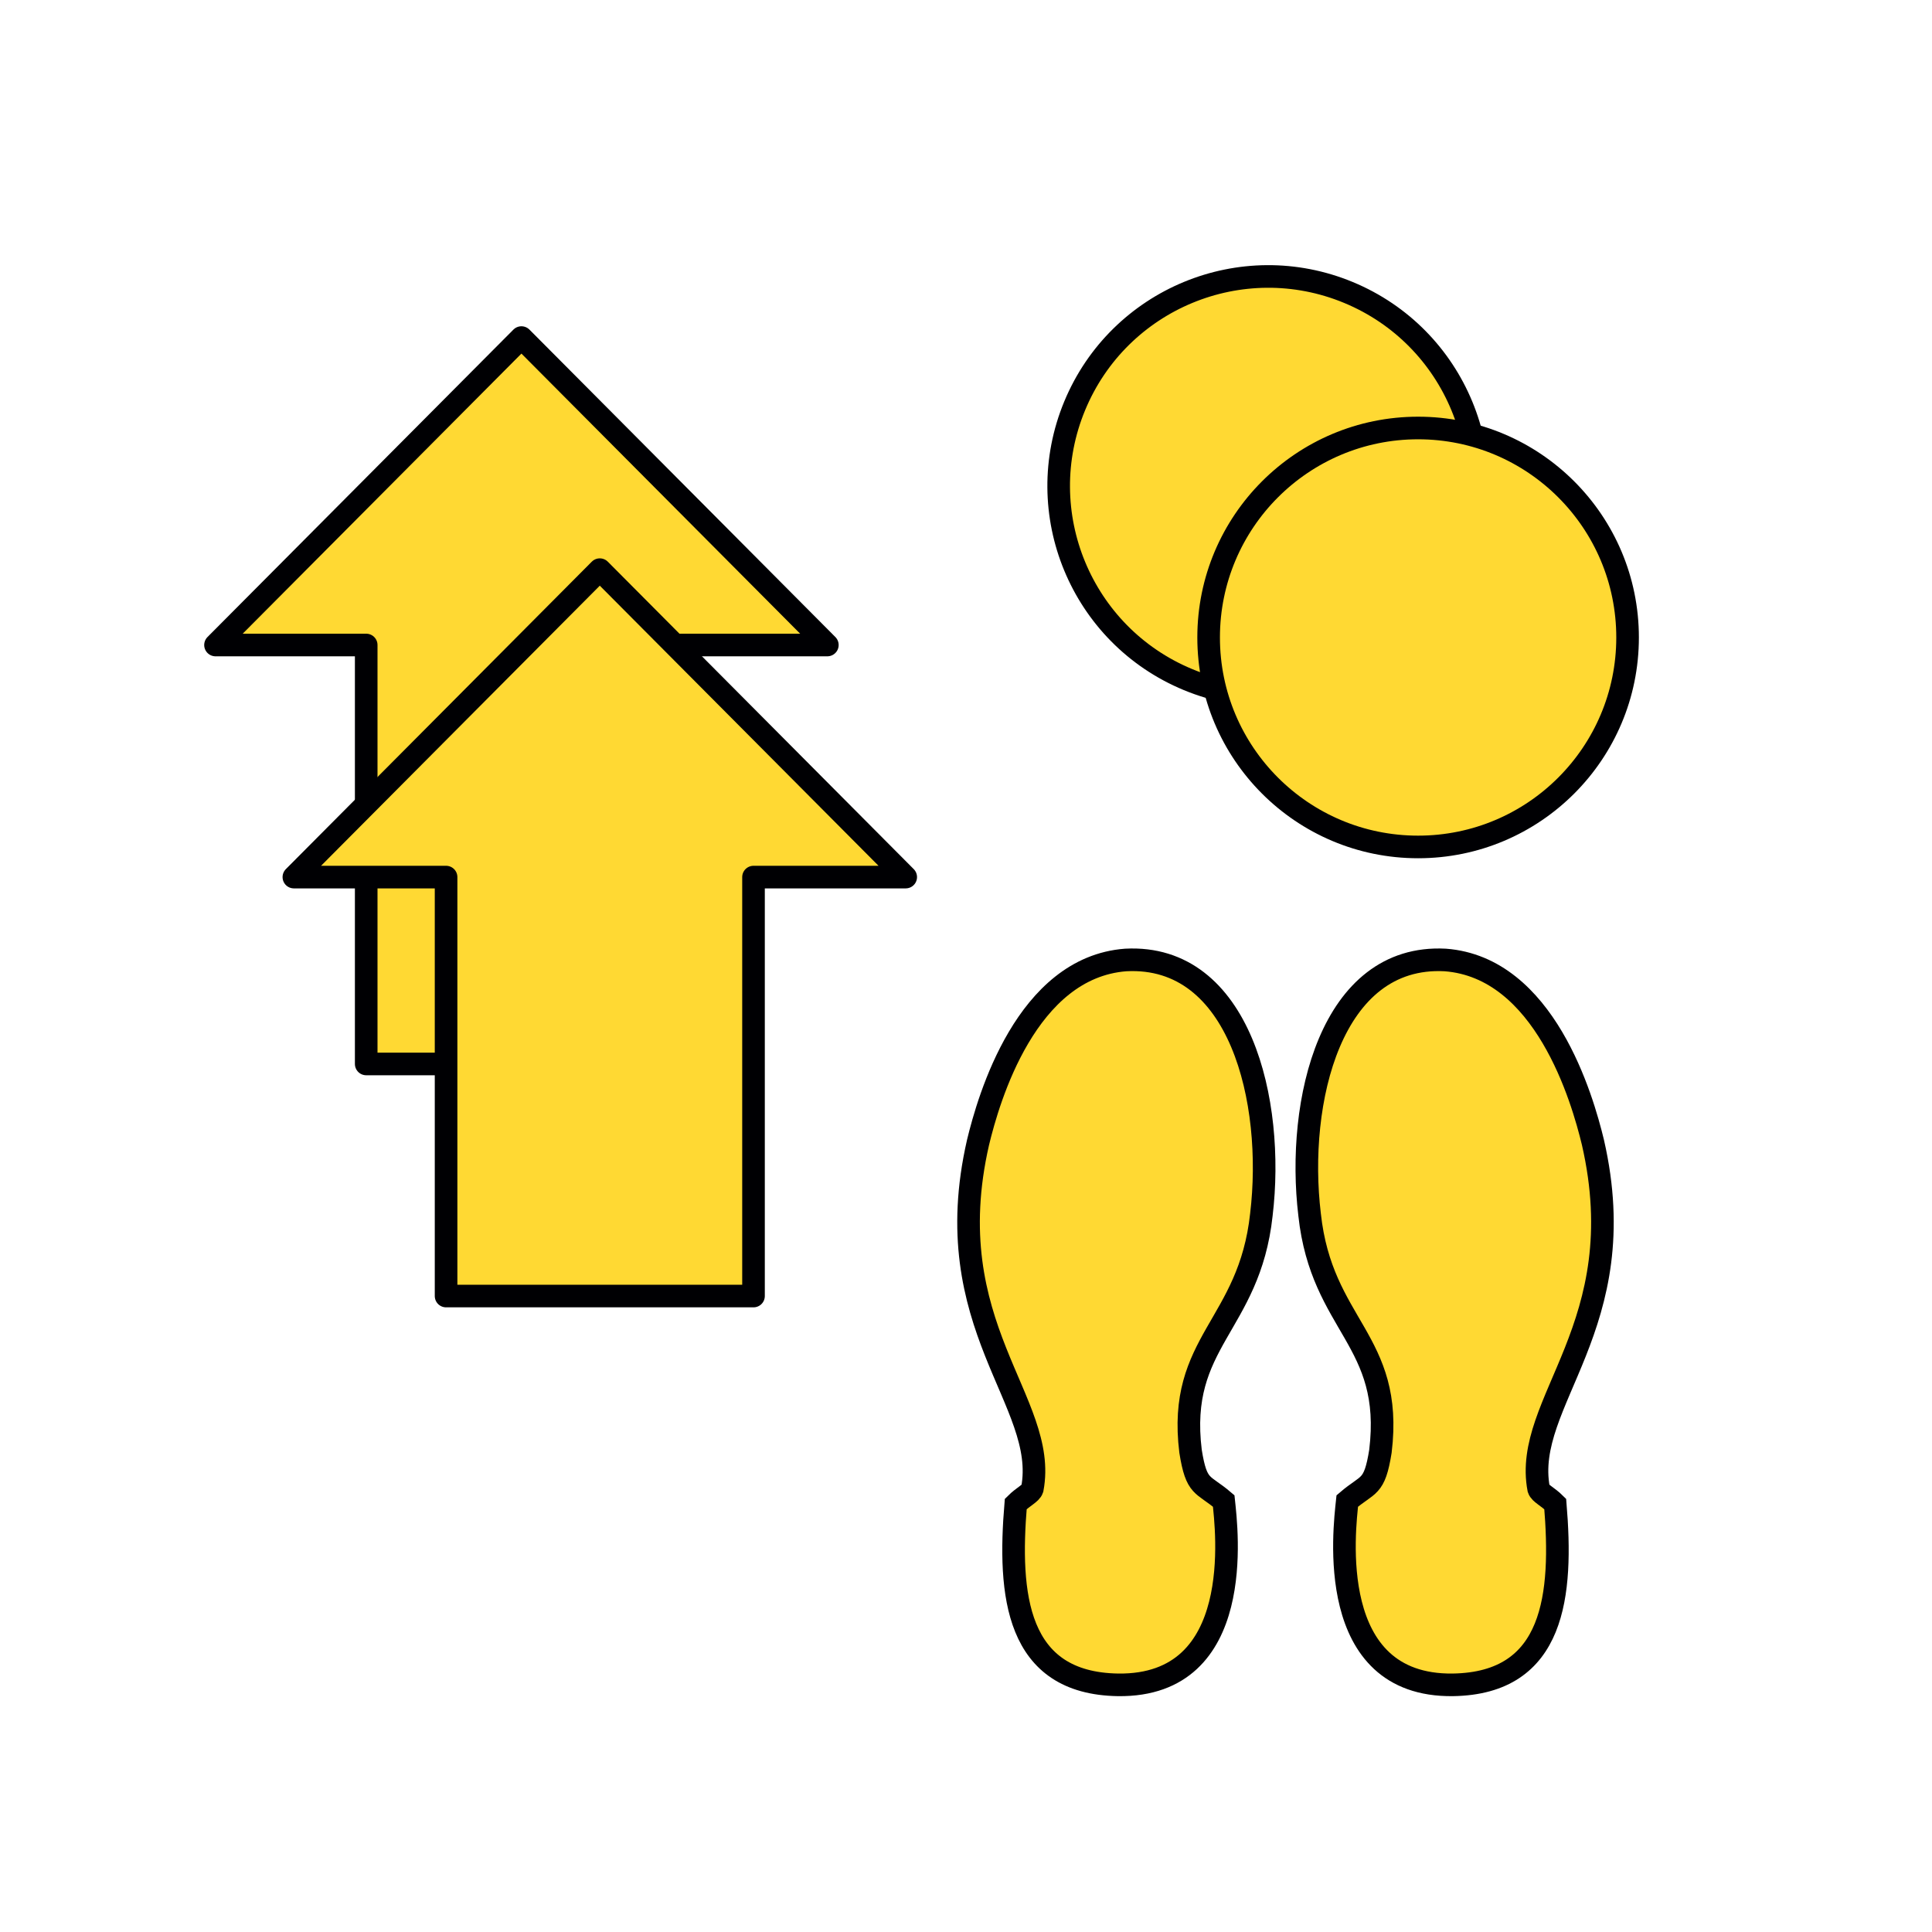 <?xml version="1.0" encoding="utf-8"?>
<!-- Generator: Adobe Illustrator 23.0.1, SVG Export Plug-In . SVG Version: 6.00 Build 0)  -->
<svg version="1.1" id="Слой_1" xmlns="http://www.w3.org/2000/svg" xmlns:xlink="http://www.w3.org/1999/xlink" x="0px" y="0px"
	 viewBox="0 0 128.2 128.2" style="enable-background:new 0 0 128.2 128.2;" xml:space="preserve">
<style type="text/css">
	.st0{fill-rule:evenodd;clip-rule:evenodd;fill:#FFD933;stroke:#000003;stroke-width:1.5;stroke-miterlimit:22.926;}
	.st1{fill-rule:evenodd;clip-rule:evenodd;fill:#FFD933;}
	
		.st2{fill-rule:evenodd;clip-rule:evenodd;fill:none;stroke:#000003;stroke-width:1.5;stroke-linecap:round;stroke-linejoin:round;stroke-miterlimit:22.926;}
	
		.st3{fill-rule:evenodd;clip-rule:evenodd;fill:#FFD933;stroke:#000003;stroke-width:1.5;stroke-linecap:round;stroke-linejoin:round;stroke-miterlimit:22.926;}
</style>
<g>
	<path class="st0" d="M68.5,98.8c1.1-5.8-6.4-10.8-3.6-23c0.7-2.9,3.2-11.6,9.8-12.1c7.6-0.4,9.9,9.4,9,16.9
		C82.9,88,78.1,89,79,96.3c0.4,2.5,0.8,2.1,2.2,3.3c0.2,1.9,1.5,12.3-7,12.2c-6.8-0.1-7.3-6-6.8-12C67.9,99.3,68.4,99.1,68.5,98.8z"
		/>
	<path class="st0" d="M102.1,98.8c-1.1-5.8,6.4-10.8,3.6-23c-0.7-2.9-3.2-11.6-9.8-12.1c-7.6-0.4-9.9,9.4-9,16.9
		c0.8,7.4,5.6,8.3,4.7,15.7c-0.4,2.5-0.8,2.1-2.2,3.3c-0.2,1.9-1.5,12.3,7,12.2c6.8-0.1,7.3-6,6.8-12
		C102.7,99.3,102.2,99.1,102.1,98.8z"/>
</g>
<g>
	<ellipse transform="matrix(0.383 -0.924 0.924 0.383 22.101 97.589)" class="st0" cx="84.1" cy="32.3" rx="13.9" ry="13.9"/>
	<circle class="st0" cx="94.1" cy="42.3" r="13.9"/>
</g>
<g>
	<path class="st1" d="M29.6,70.6V58.2h-5.3l0,12.4H29.6L29.6,70.6z M24.3,53.4l15.5-15.6l4.9,4.9h10L34.5,22.4L14.2,42.8h10V53.4z"
		/>
	<path class="st2" d="M29.7,70.6h-5.4l0-12.4 M24.3,53.4V42.8h-10l20.3-20.4l20.3,20.4h-10"/>
	<polygon class="st3" points="50,58.2 50,86 29.6,86 29.6,58.2 19.5,58.2 39.8,37.8 60.1,58.2 	"/>
</g>
</svg>
